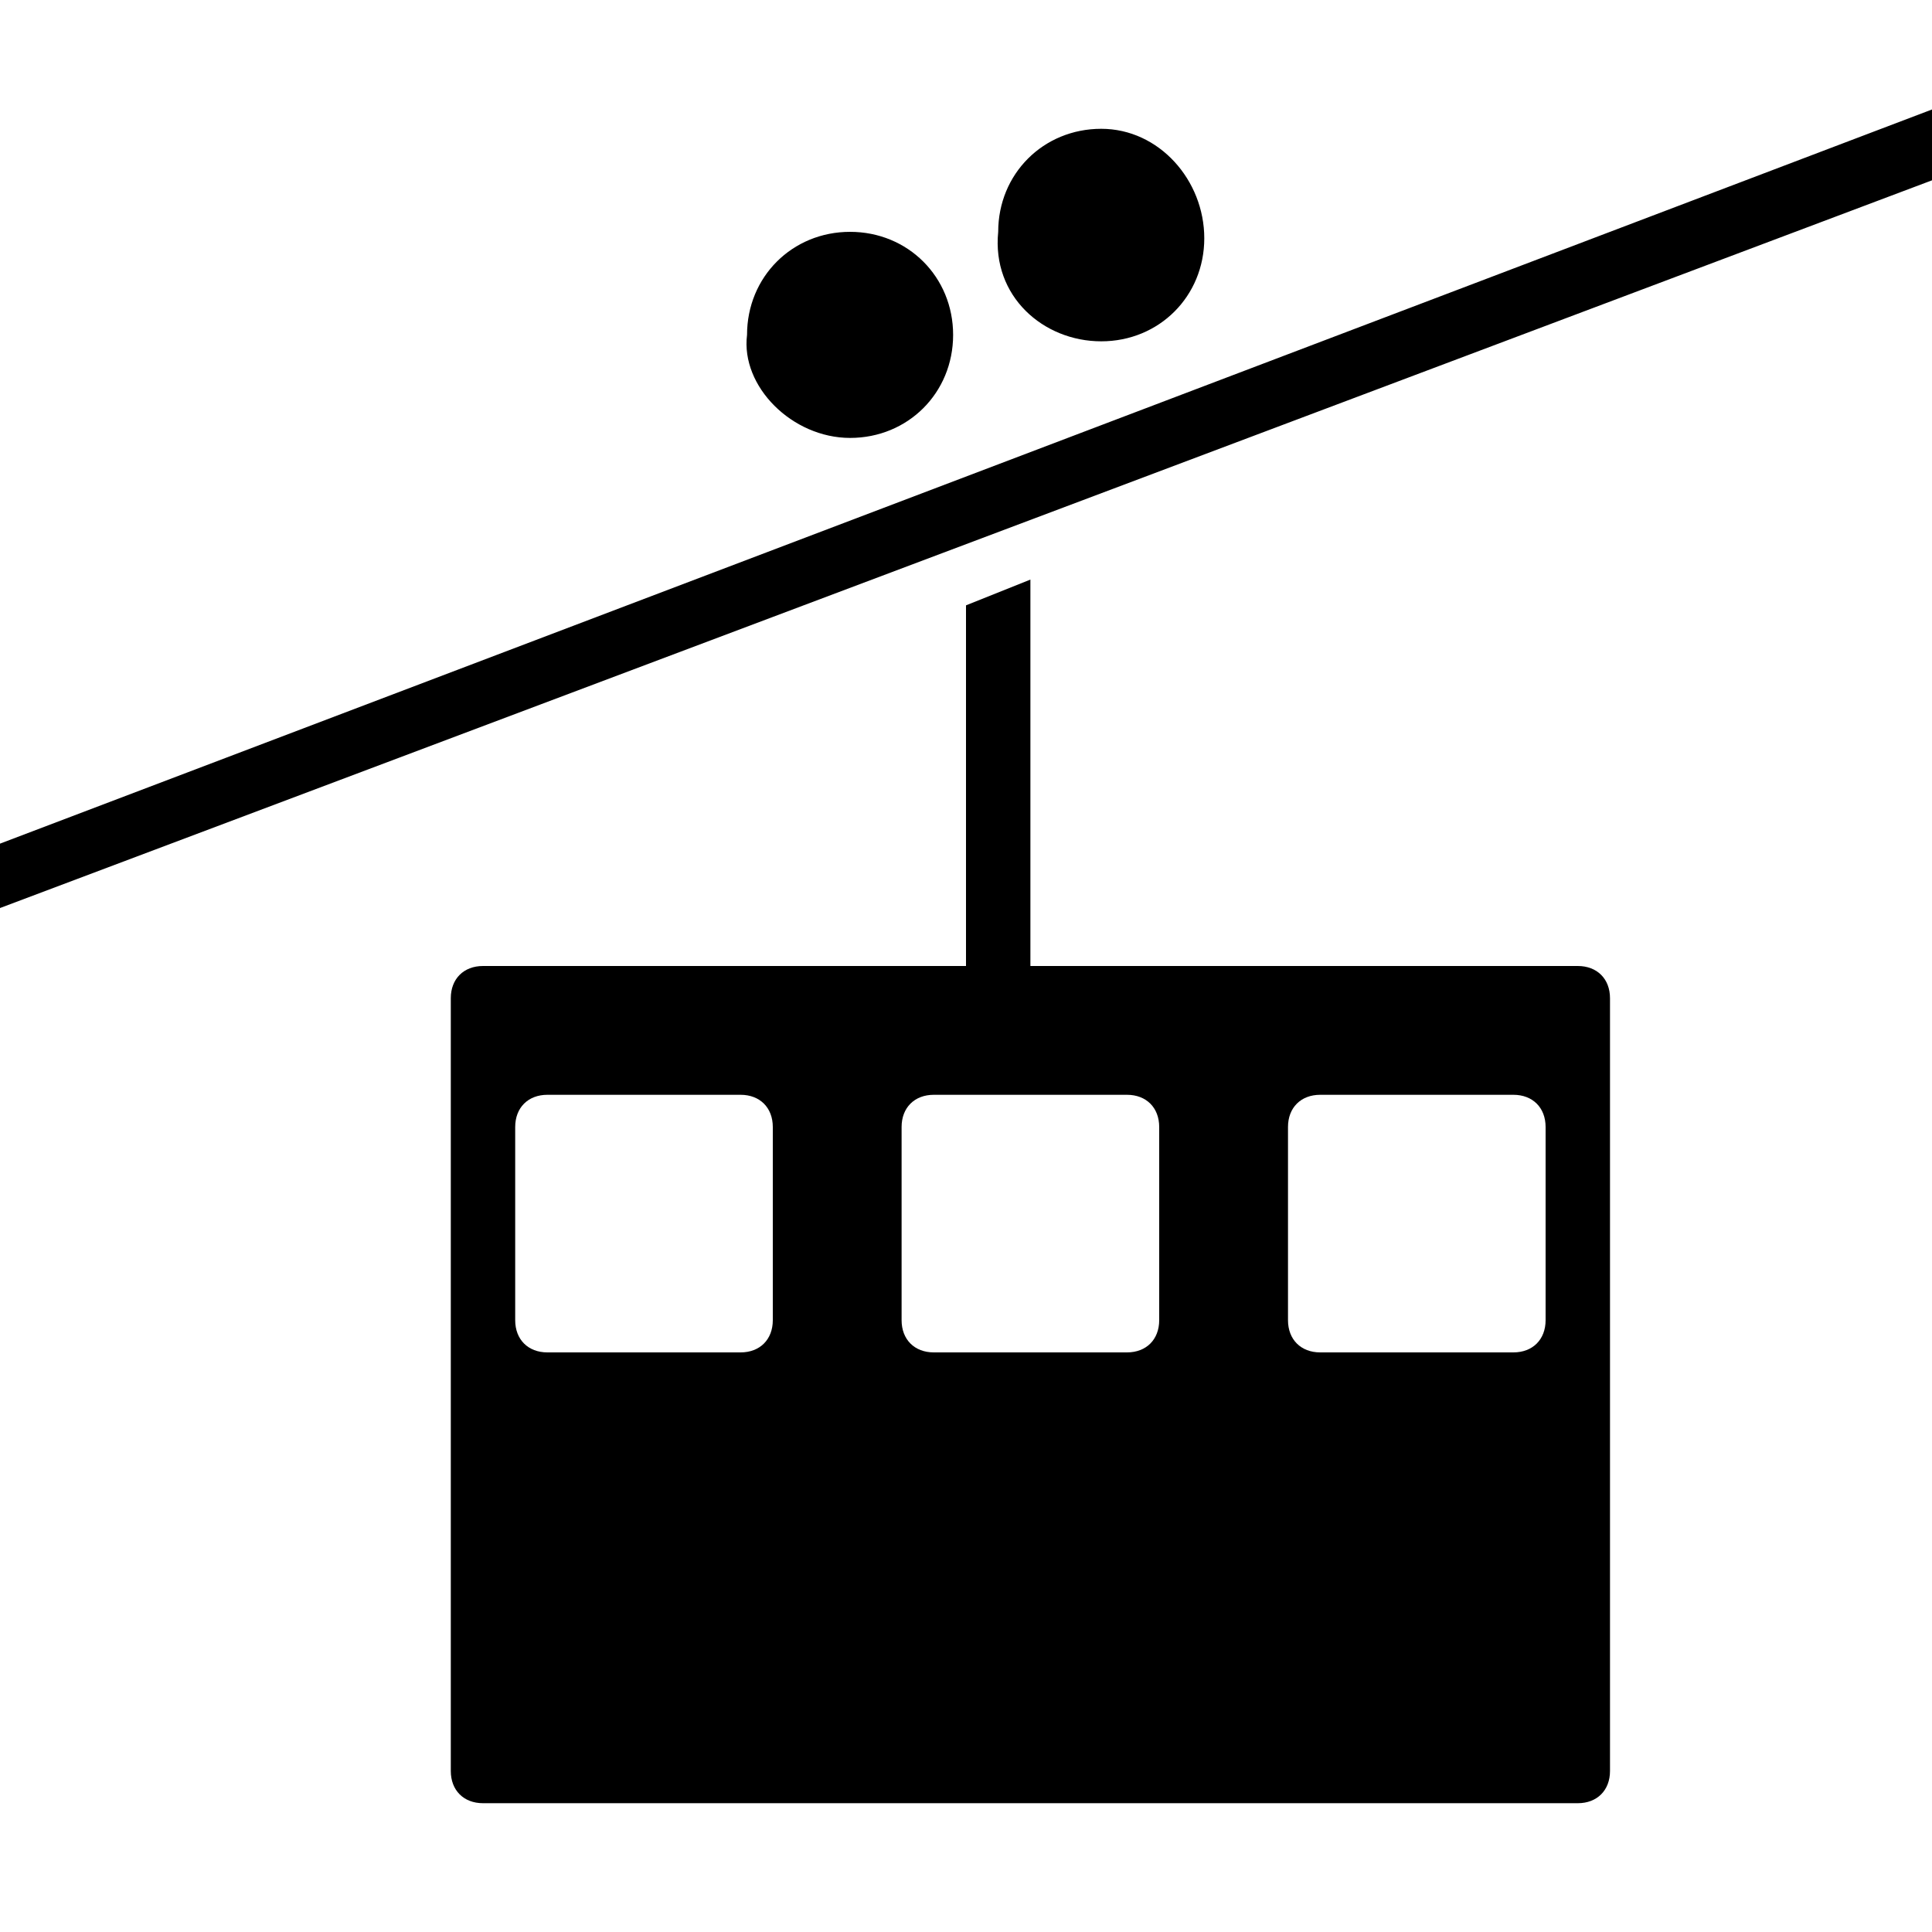 <svg xmlns="http://www.w3.org/2000/svg" width="30" height="30">
  <path d="M30 2.8V1.7L0 13.1v1zM13.2 6.8c.9 0 1.6-.7 1.6-1.6 0-.9-.7-1.6-1.6-1.6-.9 0-1.6.7-1.6 1.6-.1.8.7 1.6 1.6 1.6zM17.1 5.3c.9 0 1.6-.7 1.6-1.6 0-.9-.7-1.7-1.6-1.7-.9 0-1.6.7-1.6 1.6-.1 1 .7 1.7 1.6 1.7zM24.5 15H16V9l-1 .4V15H7.5c-.3 0-.5.2-.5.5v12c0 .3.2.5.5.5h17c.3 0 .5-.2.5-.5v-12c0-.3-.2-.5-.5-.5zM12 20.5c0 .3-.2.5-.5.5h-3c-.3 0-.5-.2-.5-.5v-3c0-.3.2-.5.5-.5h3c.3 0 .5.2.5.5v3zm6 0c0 .3-.2.5-.5.5h-3c-.3 0-.5-.2-.5-.5v-3c0-.3.2-.5.5-.5h3c.3 0 .5.2.5.5v3zm6 0c0 .3-.2.5-.5.5h-3c-.3 0-.5-.2-.5-.5v-3c0-.3.2-.5.5-.5h3c.3 0 .5.2.5.5v3z"/>
</svg>